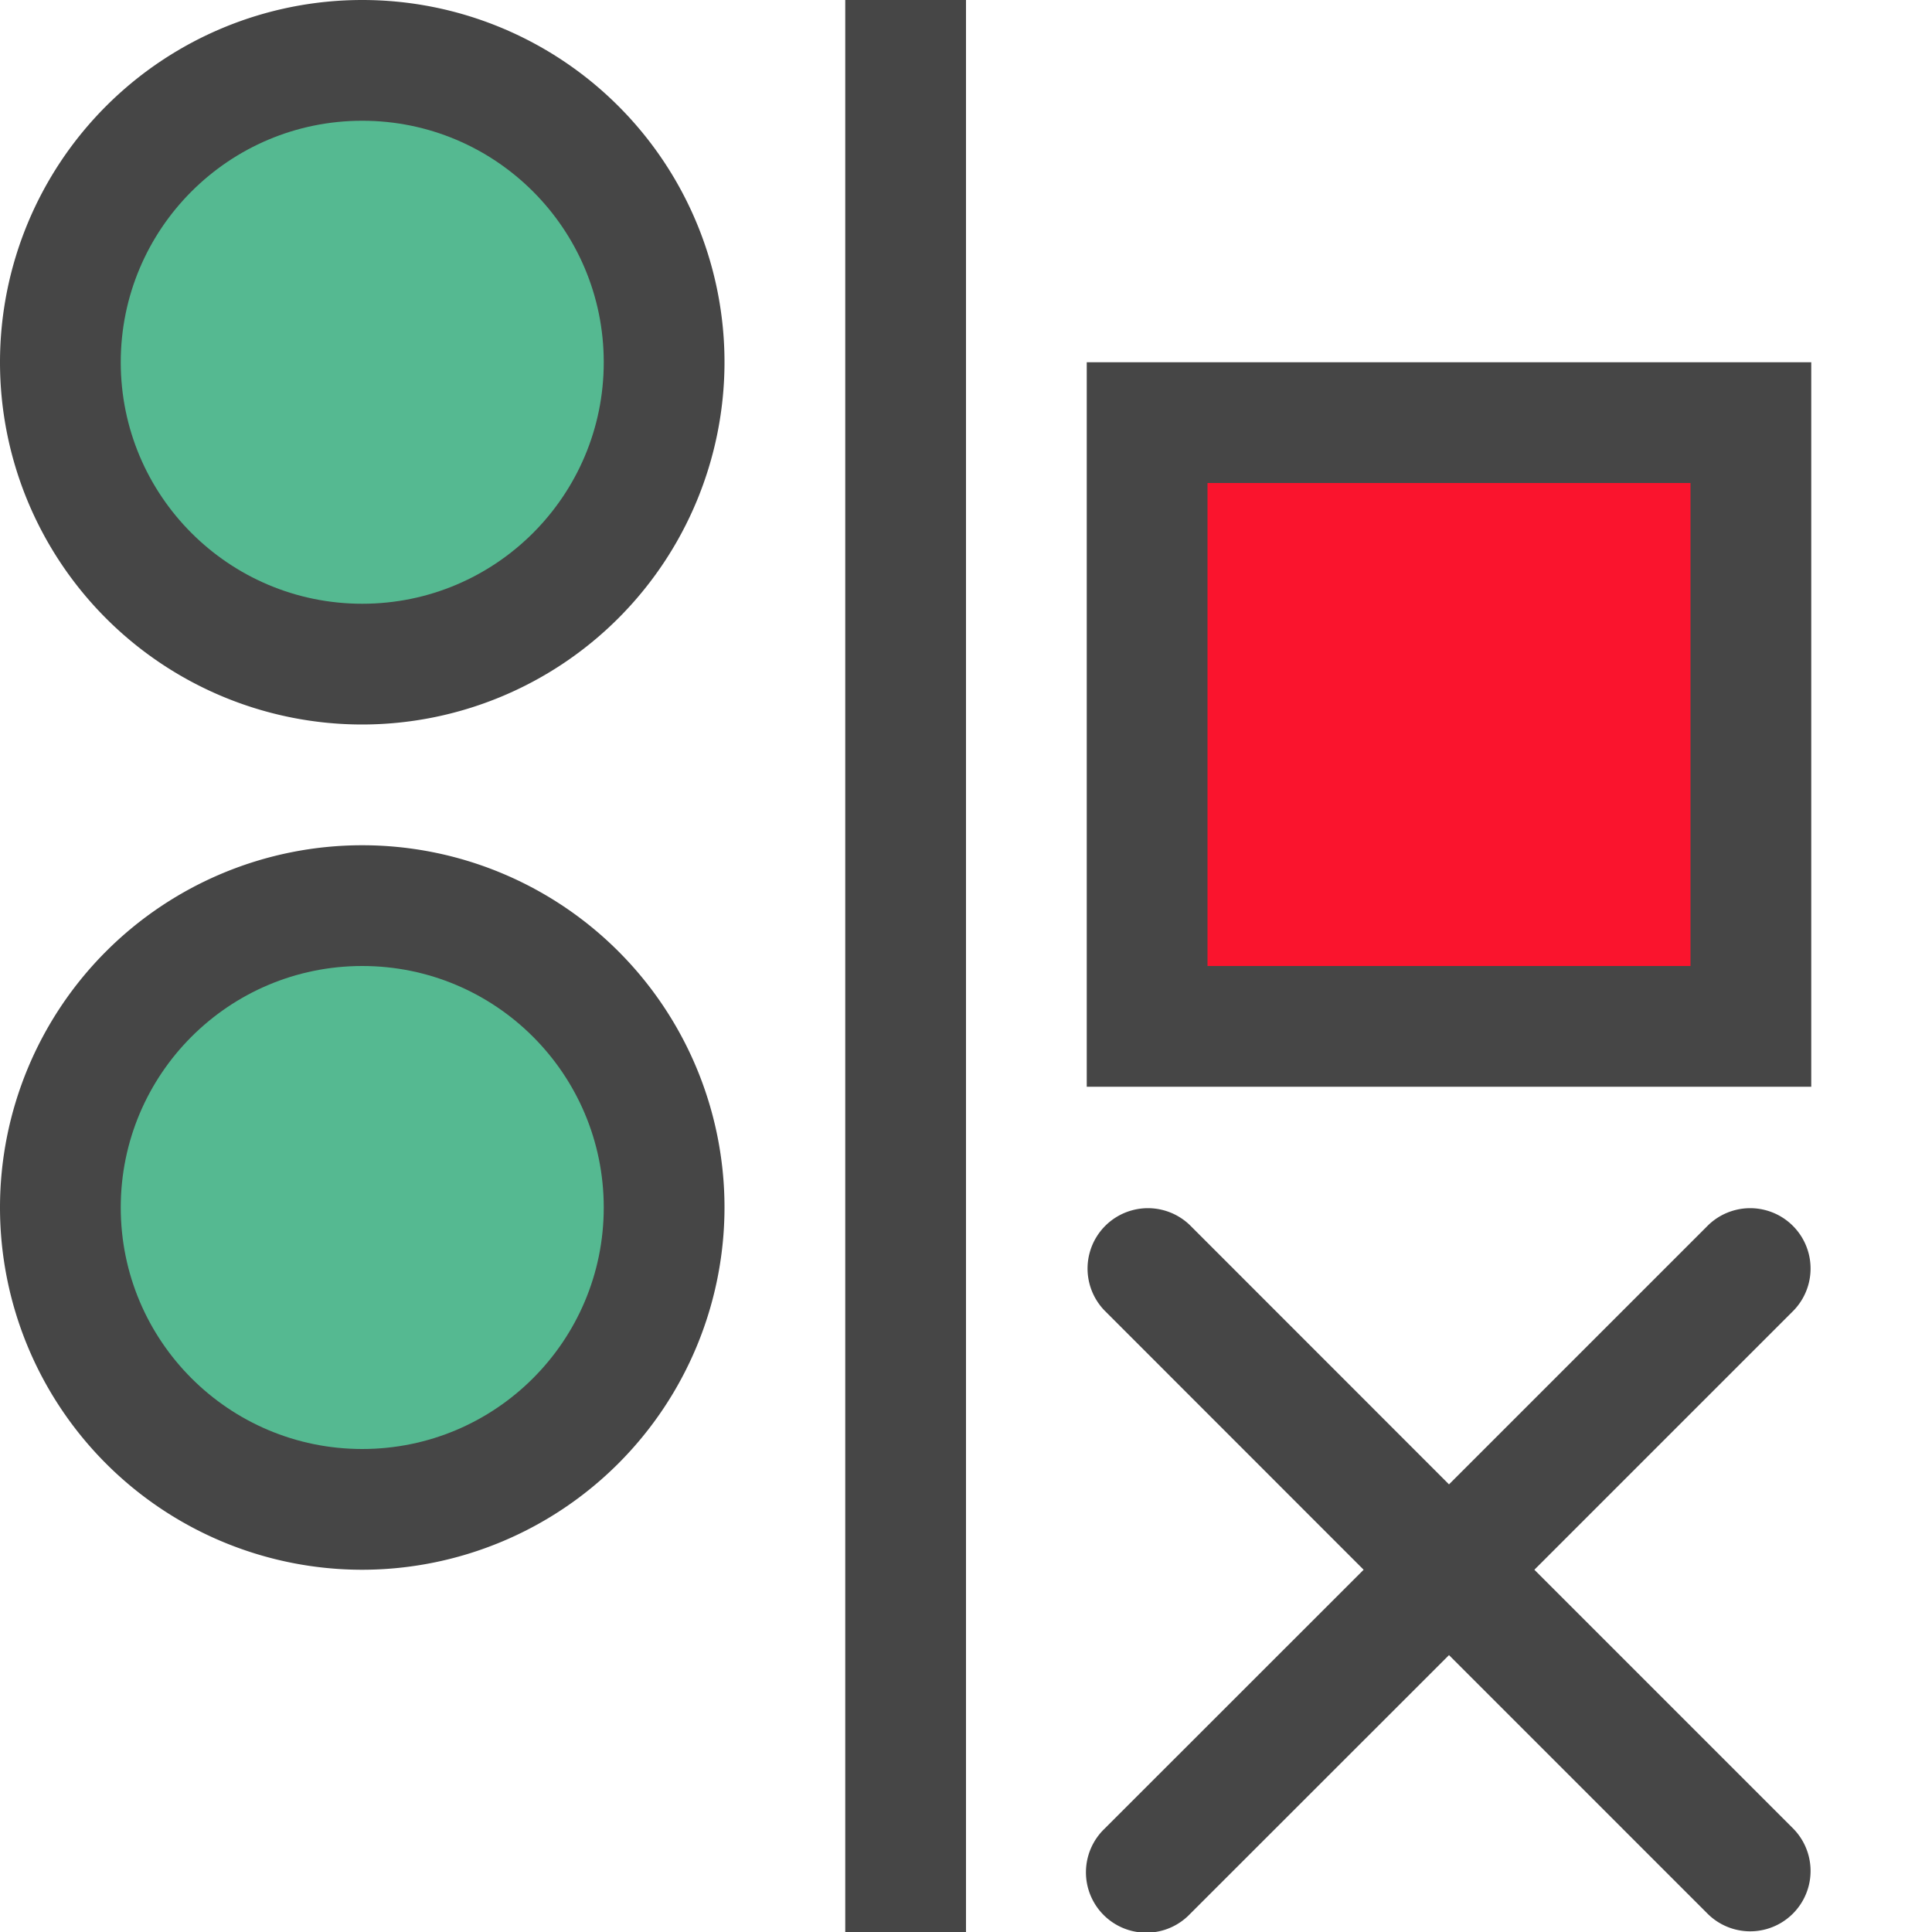 <svg id="Layer_1" data-name="Layer 1" xmlns="http://www.w3.org/2000/svg" viewBox="0 0 16 16">
  <path d="M3,6A3,3,0,1,1,6,3,3.003,3.003,0,0,1,3,6Z" fill="#464646"/>
  <path d="M3,13a3,3,0,1,1,3-3A3.003,3.003,0,0,1,3,13Z" fill="#464646"/>
  <path d="M15,9H9V3h6Z" fill="#464646"/>
  <rect x="7" width="1" height="16" fill="#464646"/>
  <path d="M12.707,13l2.147-2.147a.5.5,0,0,0-.707-.707L12,12.293,9.854,10.146a.5.5,0,0,0-.707.707L11.293,13,9.146,15.146a.5.5,0,1,0,.707.707L12,13.707l2.147,2.147a.5.5,0,0,0,.707-.707Z" fill="#464646"/>
  <rect x="10" y="4" width="4" height="4" fill="#fa142d"/>
  <circle cx="3" cy="10" r="2" fill="#55b991"/>
  <circle cx="3" cy="3" r="2" fill="#55b991"/>
</svg>
